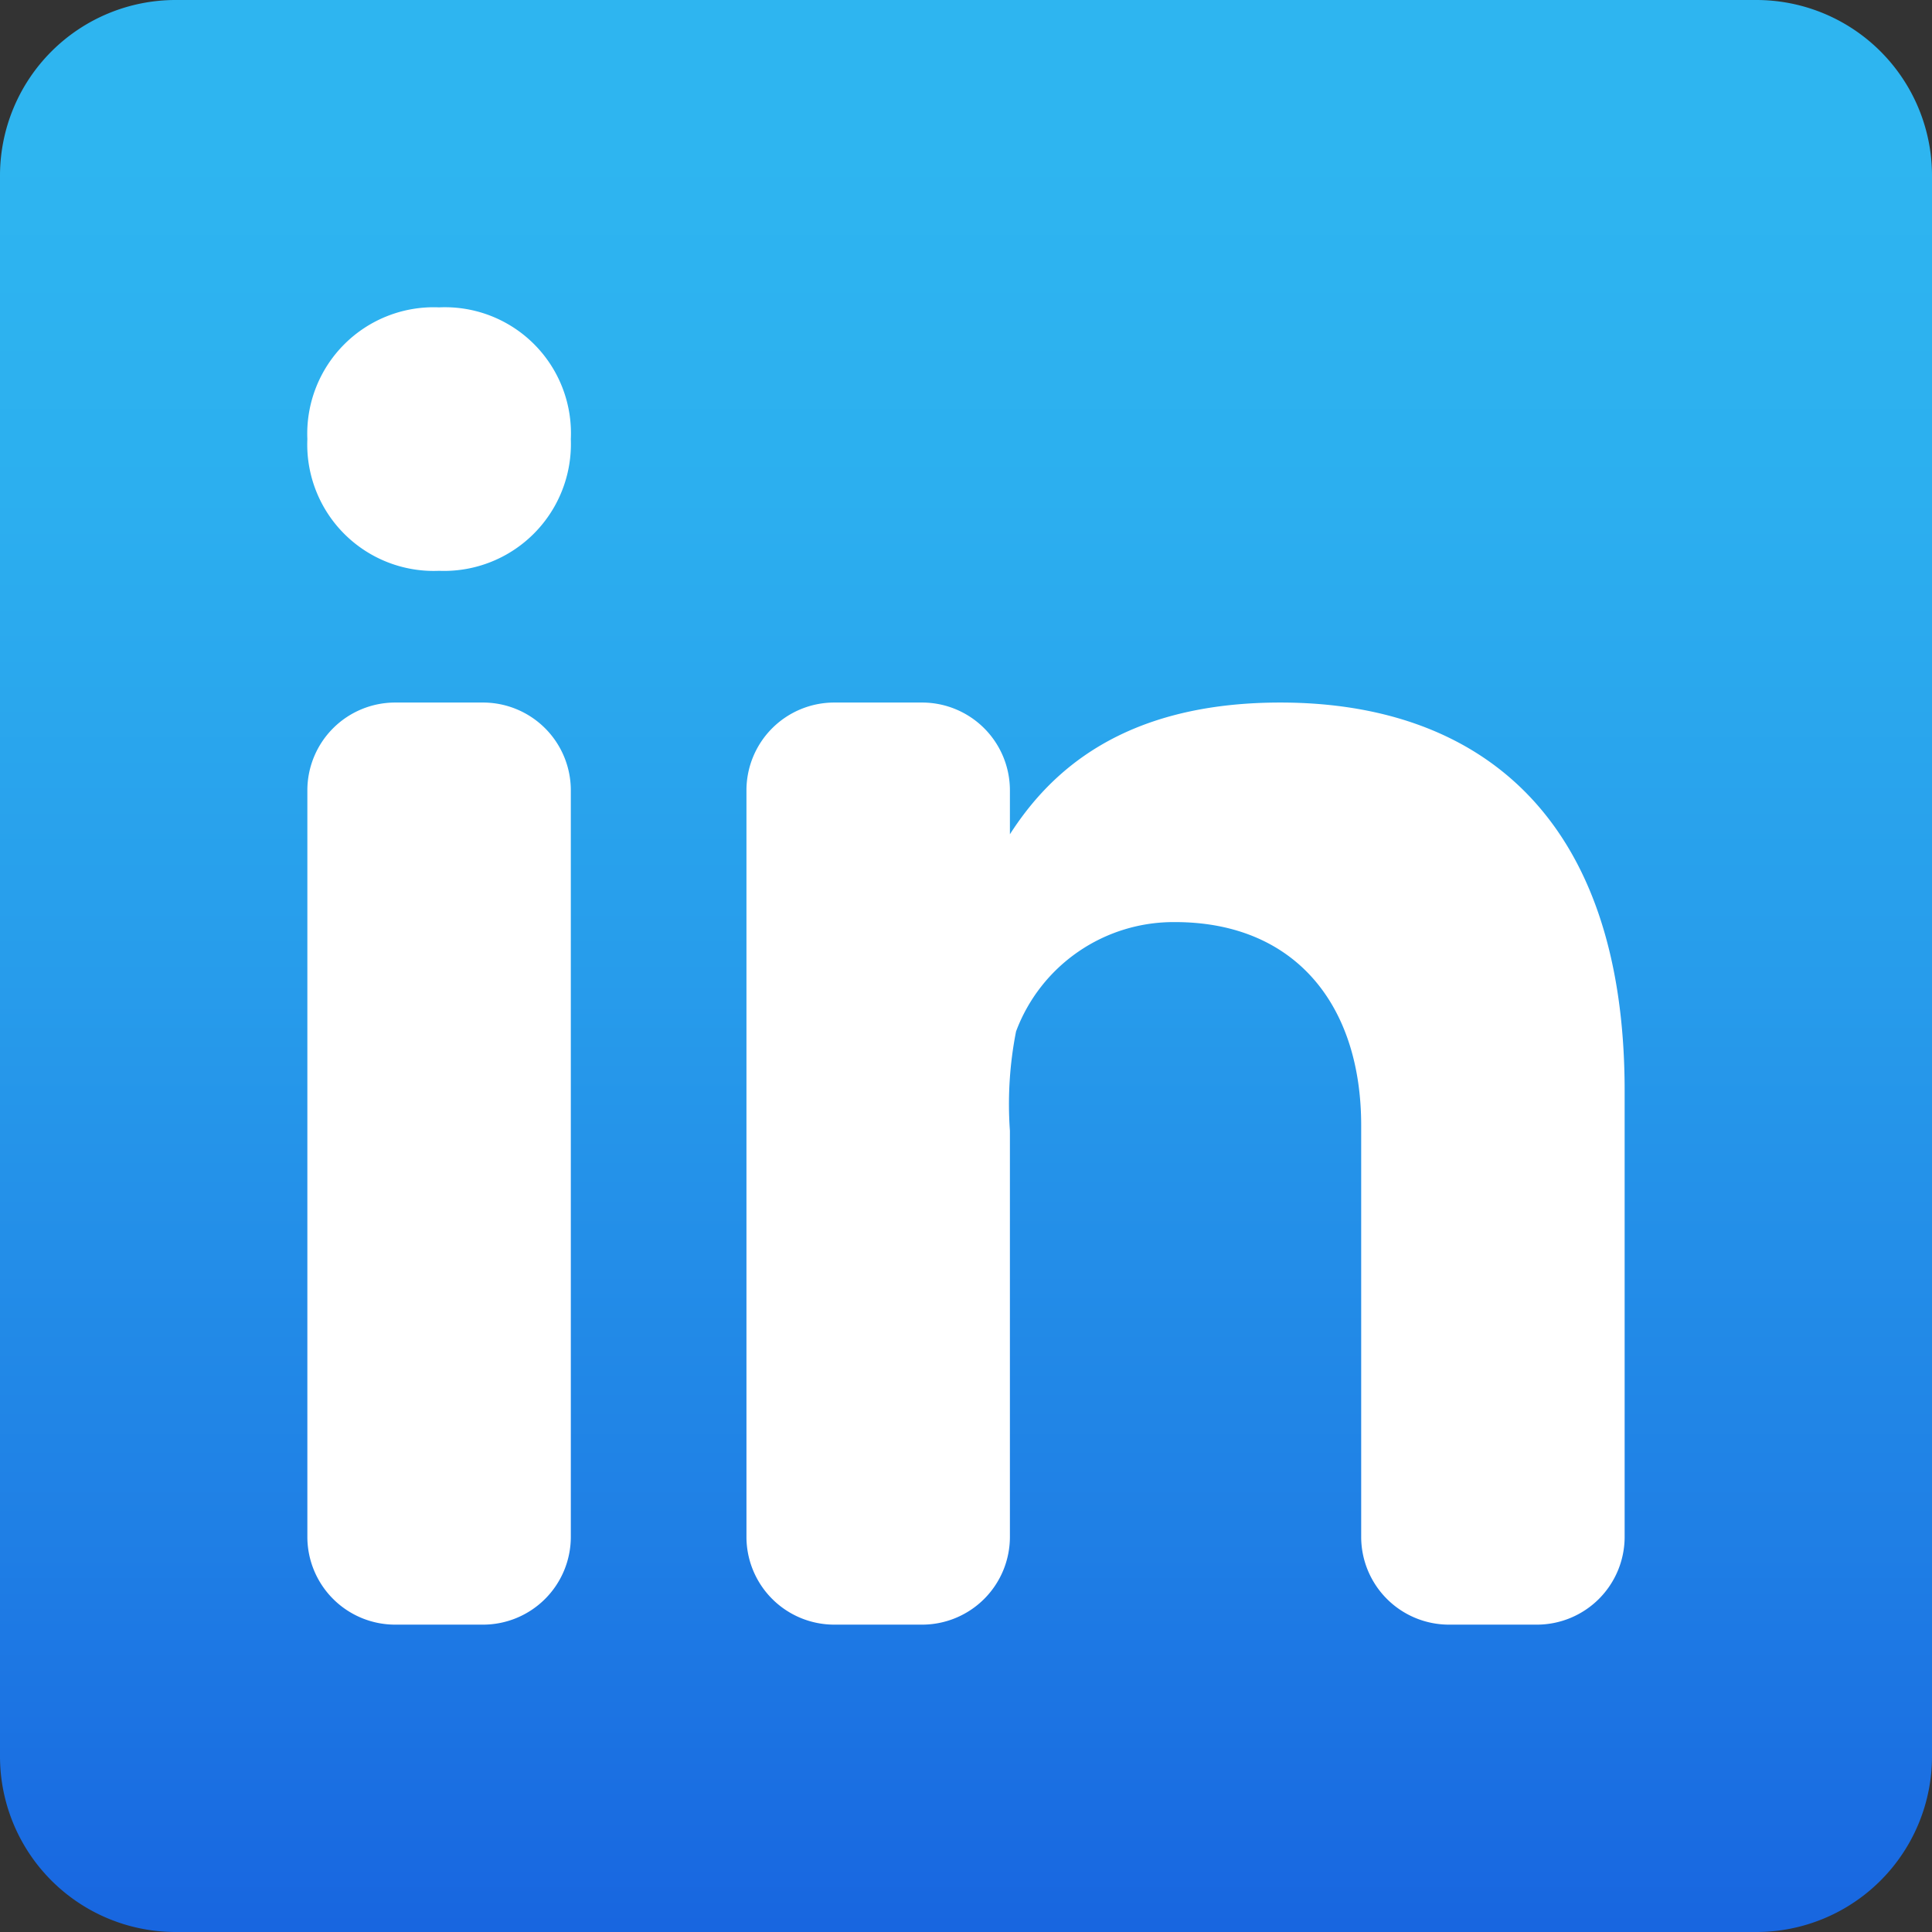 <svg xmlns="http://www.w3.org/2000/svg" xmlns:xlink="http://www.w3.org/1999/xlink" viewBox="0 0 44 44"><rect x="0" y="0" width="44" height="44" fill="#333333" stroke="none"/><defs><style>.cls-1{fill:url(#Namnlös_övertoning_2);}.cls-2{fill:#fff;}</style><linearGradient id="Namnlös_övertoning_2" x1="22" y1="-7.49" x2="22" y2="36.51" gradientTransform="matrix(1, 0, 0, -1, 0, 39.89)" gradientUnits="userSpaceOnUse"><stop offset="0" stop-color="#155cde"/><stop offset="0.28" stop-color="#1f7fe5"/><stop offset="0.57" stop-color="#279ceb"/><stop offset="0.82" stop-color="#2cafef"/><stop offset="1" stop-color="#2eb5f0"/></linearGradient></defs><g id="Lager_2" data-name="Lager 2"><g id="Lager_1-2" data-name="Lager 1"><path class="cls-1" d="M40,0H4A4,4,0,0,0,0,4V40a4,4,0,0,0,4,4H40a4,4,0,0,0,4-4V4A4,4,0,0,0,40,0Z"/><path class="cls-2" d="M9,16h2a2,2,0,0,1,2,2V35a2,2,0,0,1-2,2H9a2,2,0,0,1-2-2V18A2,2,0,0,1,9,16Zm1-3h0A2.88,2.88,0,0,1,7,10a2.88,2.88,0,0,1,3-3,2.87,2.87,0,0,1,3,3A2.89,2.89,0,0,1,10,13ZM35,37H33a2,2,0,0,1-2-2V25.63C31,22.88,29.49,21,26.76,21a3.83,3.83,0,0,0-3.62,2.49A8.55,8.55,0,0,0,23,25.75V35a2,2,0,0,1-2,2H19a2,2,0,0,1-2-2V18a2,2,0,0,1,2-2h2a2,2,0,0,1,2,2v1c.9-1.4,2.55-3,6.16-3C33.65,16,37,18.56,37,24.84V35A2,2,0,0,1,35,37Z"/></g></g></svg>
